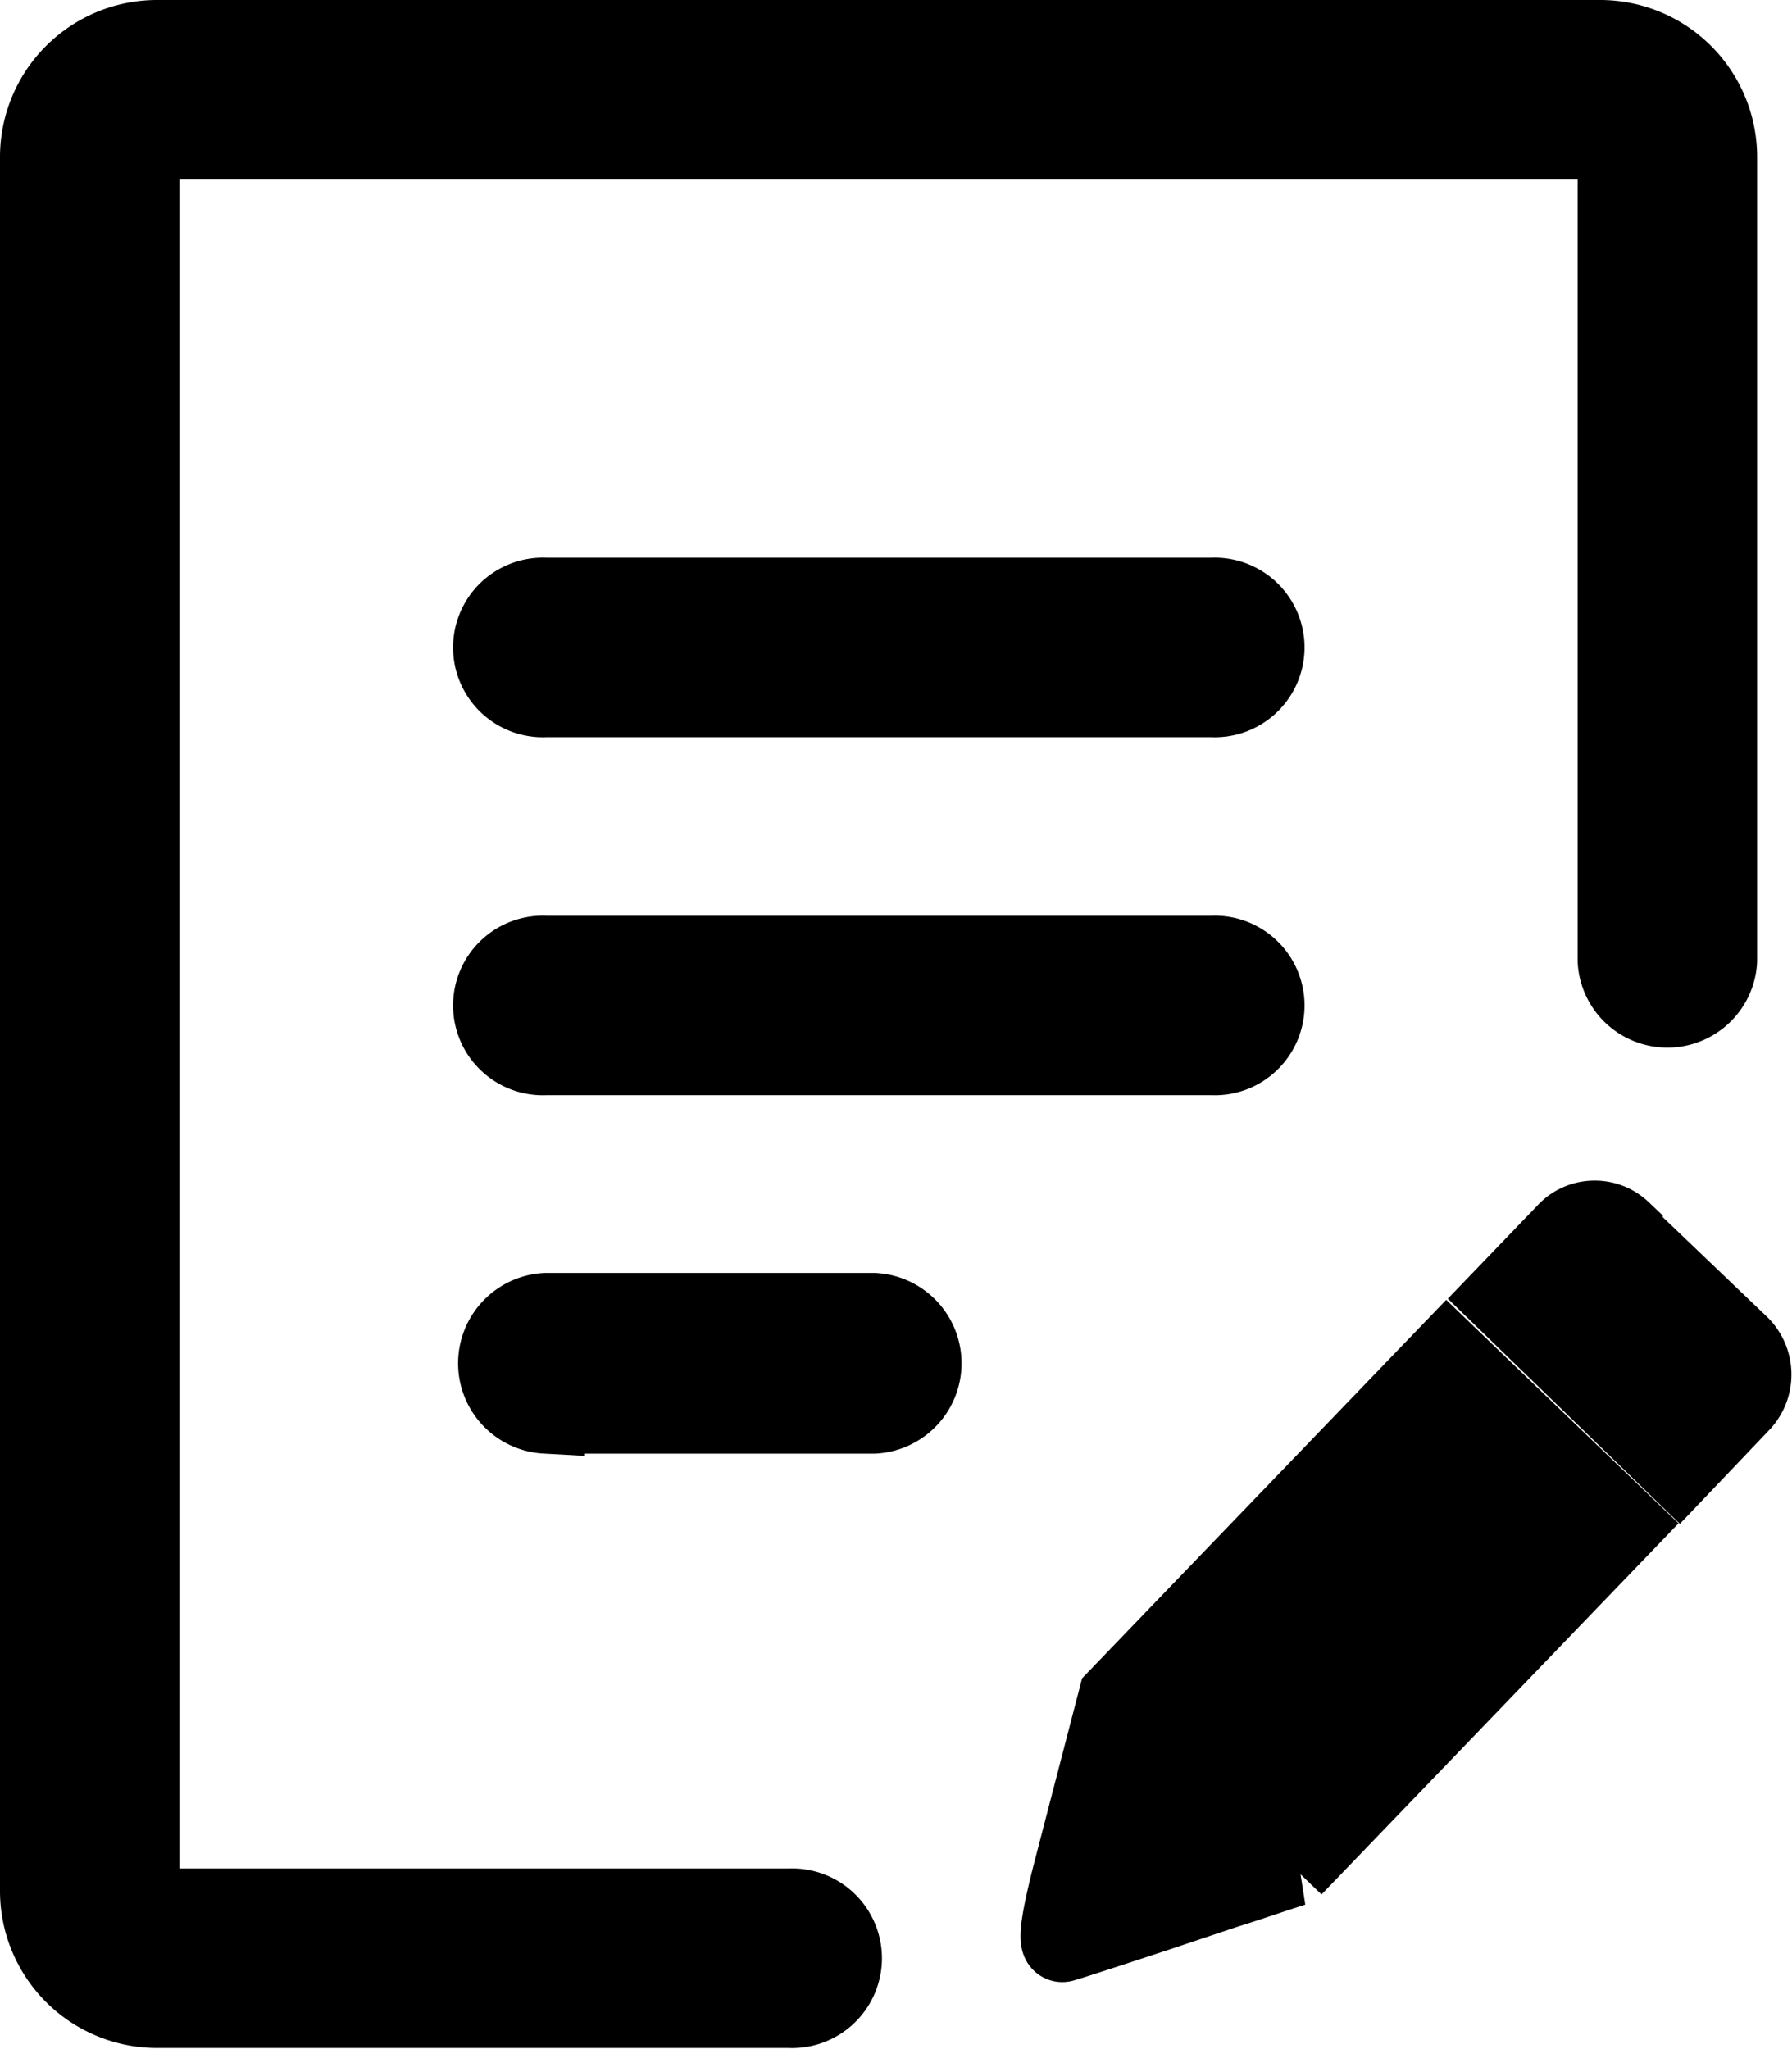 <svg xmlns="http://www.w3.org/2000/svg" width="11.411" height="13.048" viewBox="0 0 11.411 13.048">
  <g id="edit-document-icon_1_" data-name="edit-document-icon (1)" transform="translate(0.25 0.25)">
    <path id="Path_7" data-name="Path 7" d="M4.776,11.9a.322.322,0,1,1,0,.643H.748A.75.75,0,0,1,0,11.8V.748A.75.75,0,0,1,.748,0H9.941a.75.75,0,0,1,.748.748v5.12a.322.322,0,0,1-.643,0V.748a.1.1,0,0,0-.032-.074A.105.105,0,0,0,9.941.643H.748A.109.109,0,0,0,.674.674.111.111,0,0,0,.643.748V11.8a.1.1,0,0,0,.032.074A.106.106,0,0,0,.75,11.9H4.776Zm5.3-4.313A.247.247,0,0,0,9.9,7.519a.244.244,0,0,0-.178.08l-.4.416L10.44,9.1l.4-.42a.263.263,0,0,0-.007-.359l-.758-.725ZM7.986,11.642c-.148.047-.3.1-.442.144l-.442.148q-.522.172-.584.189t.071-.491l.277-1.067h0l2.1-2.183,1.119,1.077-2.1,2.183ZM3.225,4.195a.322.322,0,1,1,0-.643H7.467a.322.322,0,1,1,0,.643Zm0,4.563a.326.326,0,0,1,0-.651h2.09a.326.326,0,0,1,0,.651Zm0-2.283a.322.322,0,1,1,0-.643H7.467a.322.322,0,1,1,0,.643Z" transform="translate(0 0)" stroke="#000" stroke-width="0.5"/>
  </g>
</svg>
